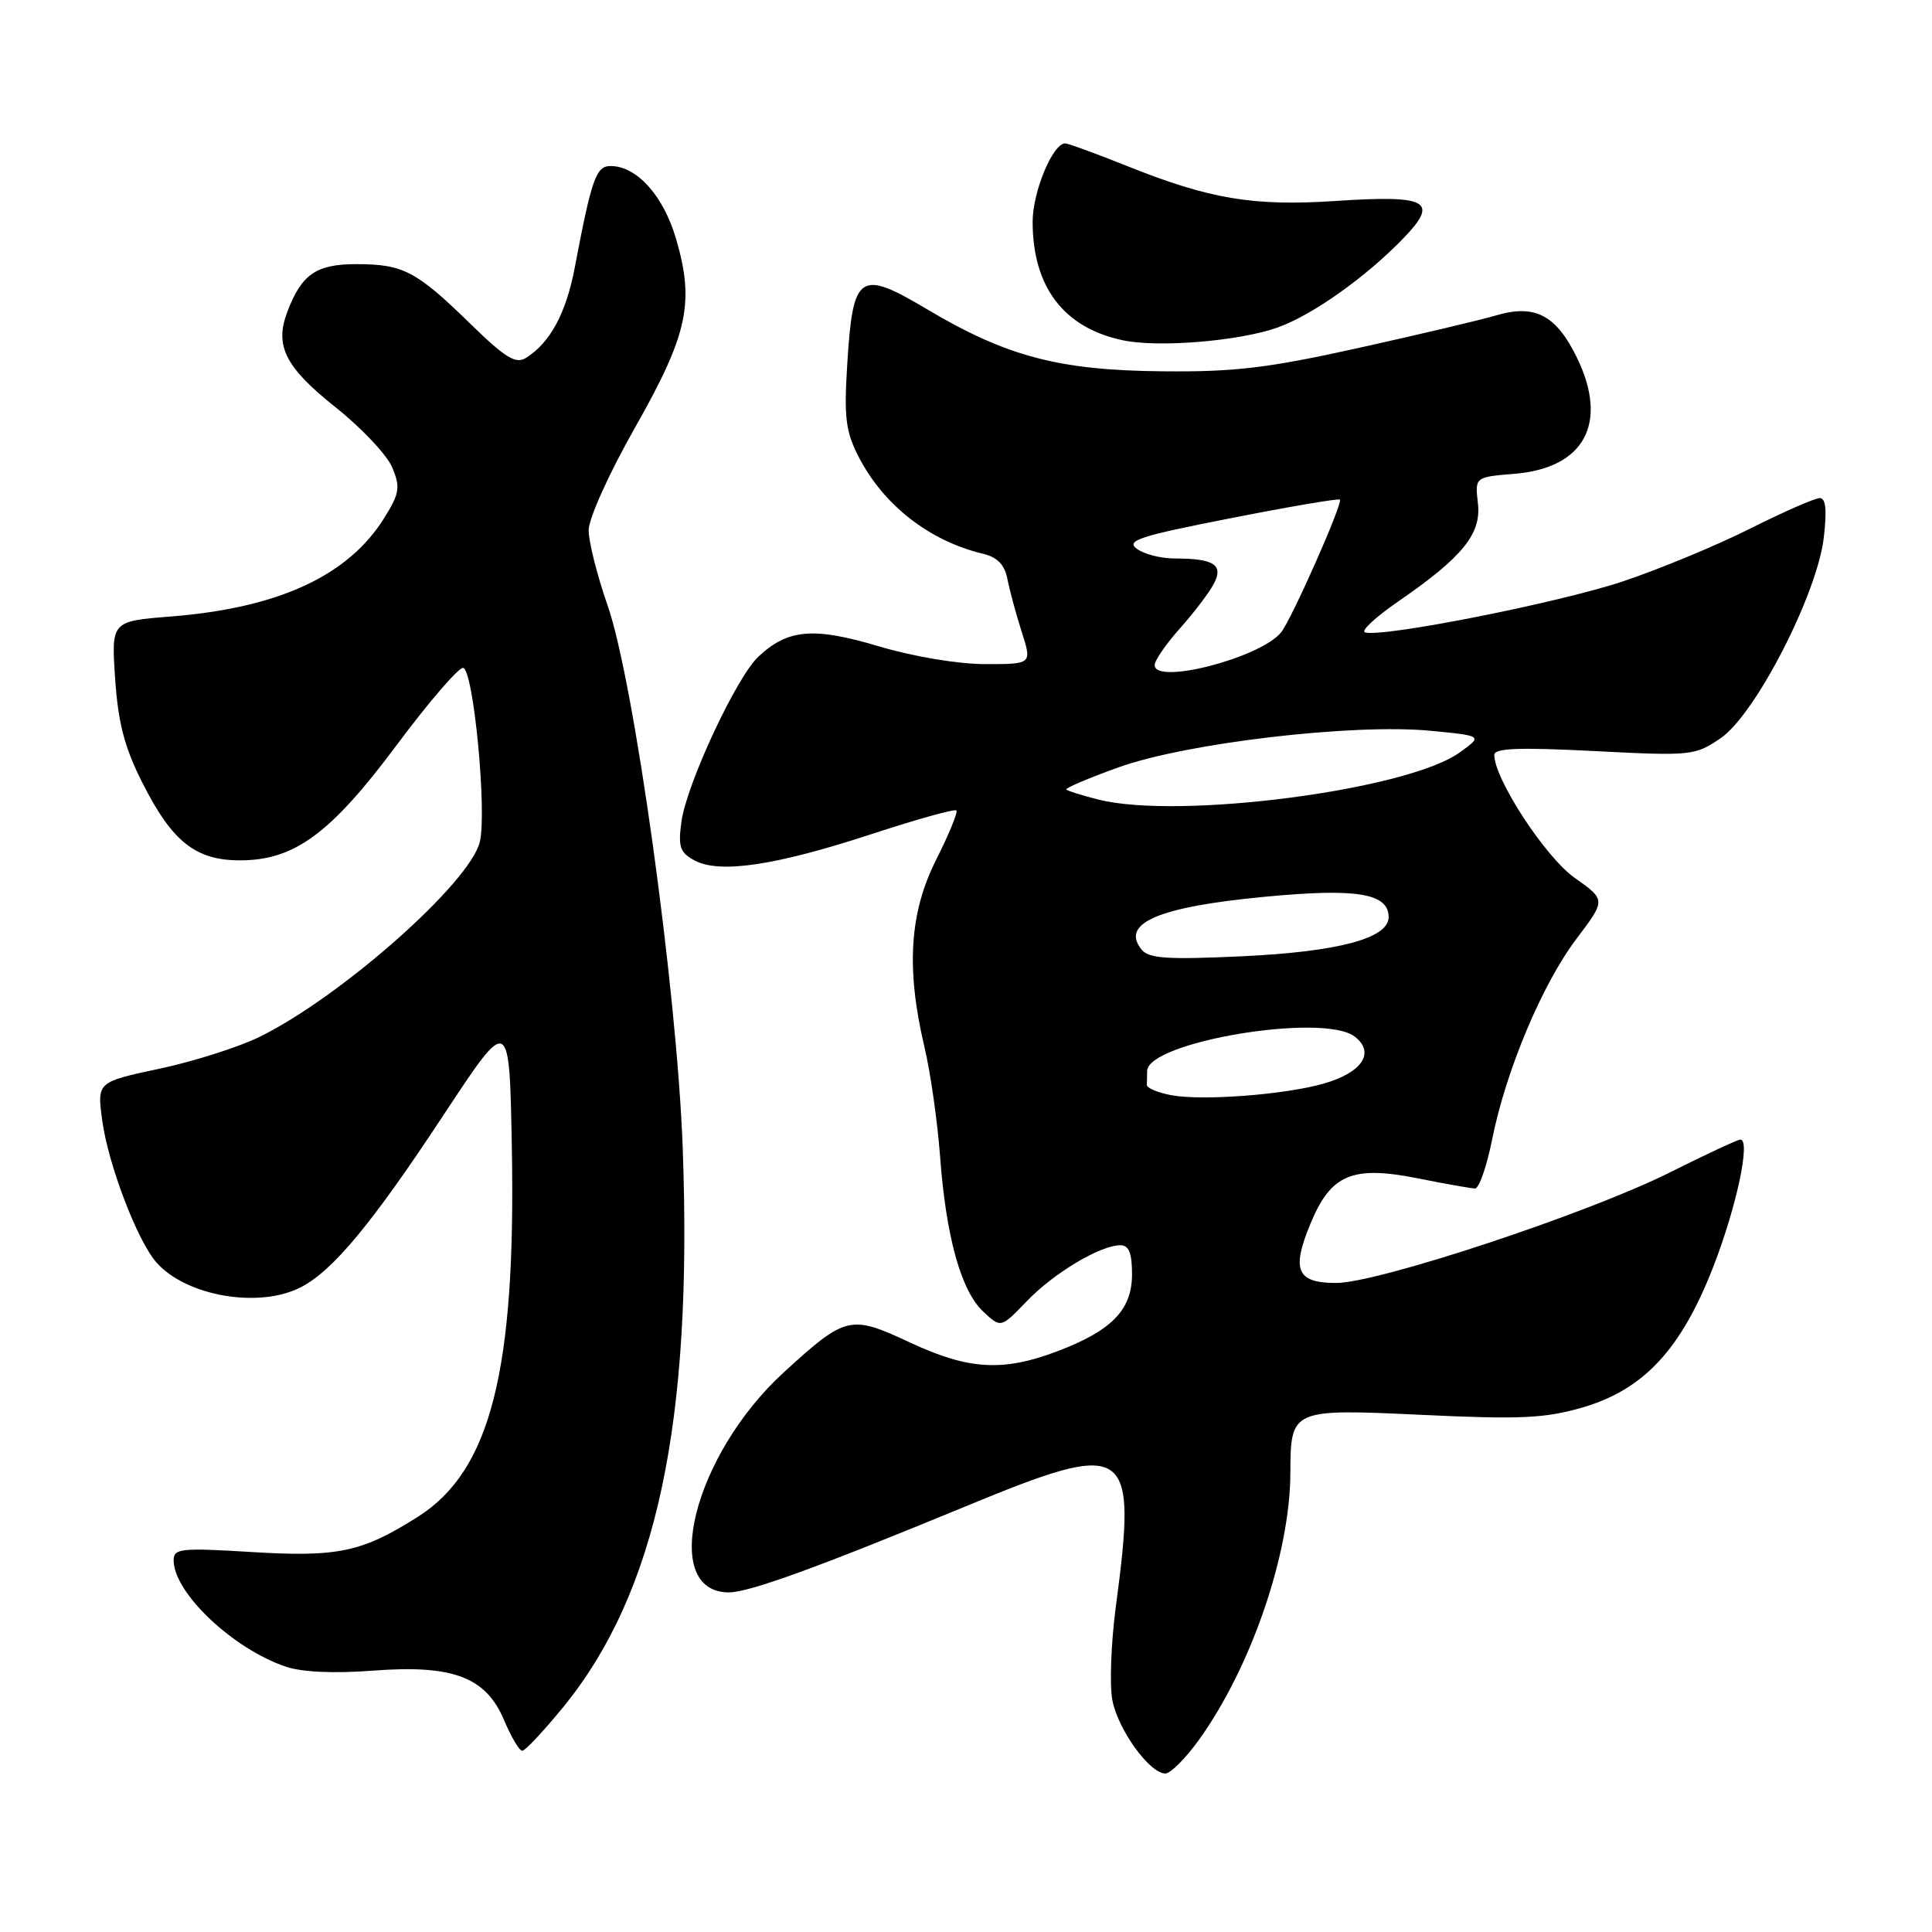 <?xml version="1.0" encoding="UTF-8" standalone="no"?>
<!DOCTYPE svg PUBLIC "-//W3C//DTD SVG 1.1//EN" "http://www.w3.org/Graphics/SVG/1.1/DTD/svg11.dtd" >
<svg xmlns="http://www.w3.org/2000/svg" xmlns:xlink="http://www.w3.org/1999/xlink" version="1.1" viewBox="0 0 256 256">
 <g >
 <path fill="currentColor"
d=" M 158.87 230.54 C 165.80 220.88 170.94 205.89 170.98 195.18 C 171.02 186.68 171.05 186.67 188.50 187.48 C 201.40 188.09 204.71 187.94 209.65 186.51 C 217.79 184.15 222.76 178.81 227.02 167.85 C 230.11 159.90 232.00 151.00 230.61 151.00 C 230.25 151.00 226.03 152.97 221.23 155.37 C 210.42 160.79 182.59 170.00 177.05 170.00 C 171.83 170.00 171.09 168.30 173.64 162.15 C 176.35 155.60 179.17 154.41 187.84 156.13 C 191.50 156.87 194.93 157.47 195.45 157.48 C 195.98 157.49 197.00 154.57 197.71 151.00 C 199.55 141.82 204.36 130.38 208.91 124.37 C 212.79 119.24 212.79 119.24 208.64 116.31 C 204.78 113.59 198.00 103.21 198.00 100.03 C 198.00 99.13 201.29 99.01 211.25 99.52 C 224.13 100.18 224.60 100.13 228.00 97.81 C 232.59 94.68 240.77 78.77 241.66 71.25 C 242.09 67.57 241.93 66.00 241.12 66.00 C 240.48 66.00 236.34 67.82 231.93 70.03 C 227.52 72.25 219.91 75.41 215.03 77.04 C 206.58 79.87 183.06 84.52 180.87 83.79 C 180.30 83.60 182.25 81.78 185.21 79.74 C 193.81 73.82 196.31 70.75 195.83 66.68 C 195.43 63.21 195.43 63.21 200.70 62.78 C 209.95 62.01 213.15 56.08 208.98 47.45 C 206.22 41.75 203.41 40.27 198.25 41.79 C 196.19 42.40 187.97 44.34 180.00 46.11 C 167.94 48.78 163.56 49.30 153.98 49.20 C 140.31 49.07 133.38 47.24 122.86 40.99 C 113.87 35.64 113.01 36.22 112.27 48.18 C 111.82 55.33 112.05 57.17 113.78 60.54 C 117.07 66.93 123.15 71.68 130.23 73.37 C 132.18 73.84 133.12 74.82 133.50 76.77 C 133.79 78.27 134.64 81.41 135.39 83.75 C 136.75 88.00 136.75 88.00 130.57 88.00 C 126.98 88.00 121.06 87.01 116.45 85.64 C 107.76 83.05 104.39 83.35 100.48 87.02 C 97.56 89.76 90.95 103.96 90.29 108.90 C 89.84 112.23 90.10 112.98 92.05 114.02 C 95.35 115.79 102.76 114.69 115.40 110.55 C 121.40 108.58 126.49 107.16 126.72 107.39 C 126.95 107.61 125.75 110.53 124.07 113.87 C 120.51 120.91 120.04 128.31 122.48 138.67 C 123.29 142.07 124.22 148.59 124.56 153.17 C 125.35 163.87 127.33 171.02 130.28 173.79 C 132.62 175.99 132.62 175.99 136.06 172.41 C 139.64 168.68 145.80 165.00 148.46 165.00 C 149.58 165.00 150.00 166.05 150.00 168.83 C 150.00 173.55 147.34 176.30 140.13 179.04 C 132.89 181.79 128.34 181.52 120.54 177.87 C 112.67 174.19 112.08 174.33 103.87 181.83 C 91.88 192.79 87.34 211.00 96.59 211.00 C 99.25 211.00 108.34 207.70 128.00 199.58 C 149.66 190.64 150.72 191.35 147.85 212.92 C 147.22 217.68 147.01 223.23 147.39 225.26 C 148.12 229.16 152.33 235.00 154.42 235.00 C 155.10 235.00 157.10 232.99 158.87 230.54 Z  M 74.59 226.25 C 87.01 211.05 91.81 188.56 90.46 152.00 C 89.68 131.04 84.03 90.29 80.50 80.19 C 79.13 76.26 78.00 71.79 78.00 70.26 C 78.00 68.71 80.69 62.74 84.13 56.68 C 91.13 44.34 92.05 40.12 89.60 31.71 C 87.93 25.95 84.39 22.00 80.90 22.00 C 78.98 22.00 78.40 23.65 76.15 35.50 C 75.01 41.49 72.90 45.40 69.72 47.41 C 68.34 48.28 66.99 47.46 62.27 42.85 C 55.15 35.91 53.41 35.00 47.22 35.00 C 41.90 35.00 39.96 36.33 38.07 41.32 C 36.36 45.83 37.79 48.66 44.48 53.98 C 47.93 56.73 51.30 60.31 51.98 61.95 C 53.06 64.56 52.94 65.37 50.96 68.56 C 46.19 76.28 36.95 80.56 22.62 81.69 C 14.74 82.32 14.74 82.32 15.26 89.97 C 15.66 95.83 16.51 99.06 18.86 103.71 C 22.80 111.53 25.91 114.00 31.80 114.00 C 39.01 114.00 43.80 110.48 52.56 98.73 C 56.75 93.10 60.71 88.50 61.34 88.50 C 62.72 88.50 64.56 107.63 63.57 111.59 C 62.21 117.01 45.31 131.98 34.50 137.34 C 31.75 138.71 25.76 140.62 21.18 141.60 C 12.86 143.37 12.86 143.37 13.54 148.43 C 14.33 154.30 18.21 164.45 20.75 167.31 C 24.72 171.77 34.37 173.41 39.87 170.56 C 44.13 168.37 49.34 162.07 58.83 147.66 C 67.50 134.50 67.50 134.50 67.82 152.00 C 68.37 181.63 65.01 194.87 55.39 200.97 C 47.96 205.68 44.79 206.35 33.31 205.65 C 23.94 205.08 23.00 205.18 23.01 206.76 C 23.02 211.05 30.86 218.48 37.89 220.85 C 40.01 221.57 44.29 221.76 49.39 221.37 C 60.03 220.56 64.40 222.21 66.81 227.97 C 67.74 230.17 68.81 231.98 69.20 231.99 C 69.58 232.00 72.00 229.41 74.59 226.25 Z  M 169.25 43.41 C 173.85 41.79 181.00 36.72 185.99 31.54 C 190.71 26.63 189.22 25.82 176.96 26.63 C 166.05 27.35 160.27 26.38 149.30 21.98 C 145.20 20.34 141.53 19.00 141.14 19.00 C 139.50 19.00 136.83 25.41 136.83 29.38 C 136.83 38.05 140.98 43.47 148.84 45.10 C 153.56 46.08 164.18 45.20 169.25 43.41 Z  M 155.21 145.12 C 153.40 144.78 151.94 144.16 151.96 143.75 C 151.98 143.34 152.00 142.52 152.00 141.94 C 152.00 138.05 175.34 134.15 179.50 137.35 C 182.26 139.46 180.51 142.12 175.40 143.58 C 170.23 145.06 159.32 145.89 155.21 145.12 Z  M 151.30 125.86 C 148.39 122.35 153.44 120.17 167.56 118.83 C 179.77 117.66 184.00 118.36 184.00 121.53 C 184.00 124.33 177.33 126.11 164.61 126.71 C 154.81 127.17 152.25 127.01 151.30 125.86 Z  M 145.56 105.95 C 143.39 105.40 141.47 104.80 141.29 104.62 C 141.10 104.44 144.23 103.11 148.23 101.67 C 157.23 98.44 179.32 95.85 189.50 96.83 C 196.50 97.50 196.50 97.50 193.36 99.74 C 186.40 104.71 156.19 108.63 145.56 105.95 Z  M 153.00 88.13 C 153.00 87.51 154.51 85.32 156.36 83.25 C 158.20 81.19 160.22 78.53 160.84 77.35 C 162.16 74.83 160.86 74.00 155.61 74.00 C 153.83 74.00 151.60 73.43 150.64 72.72 C 149.15 71.63 150.96 71.04 163.05 68.67 C 170.84 67.13 177.36 66.03 177.54 66.20 C 177.98 66.64 171.10 82.17 169.73 83.82 C 166.94 87.19 153.00 90.79 153.00 88.13 Z "/>
</g>
</svg>